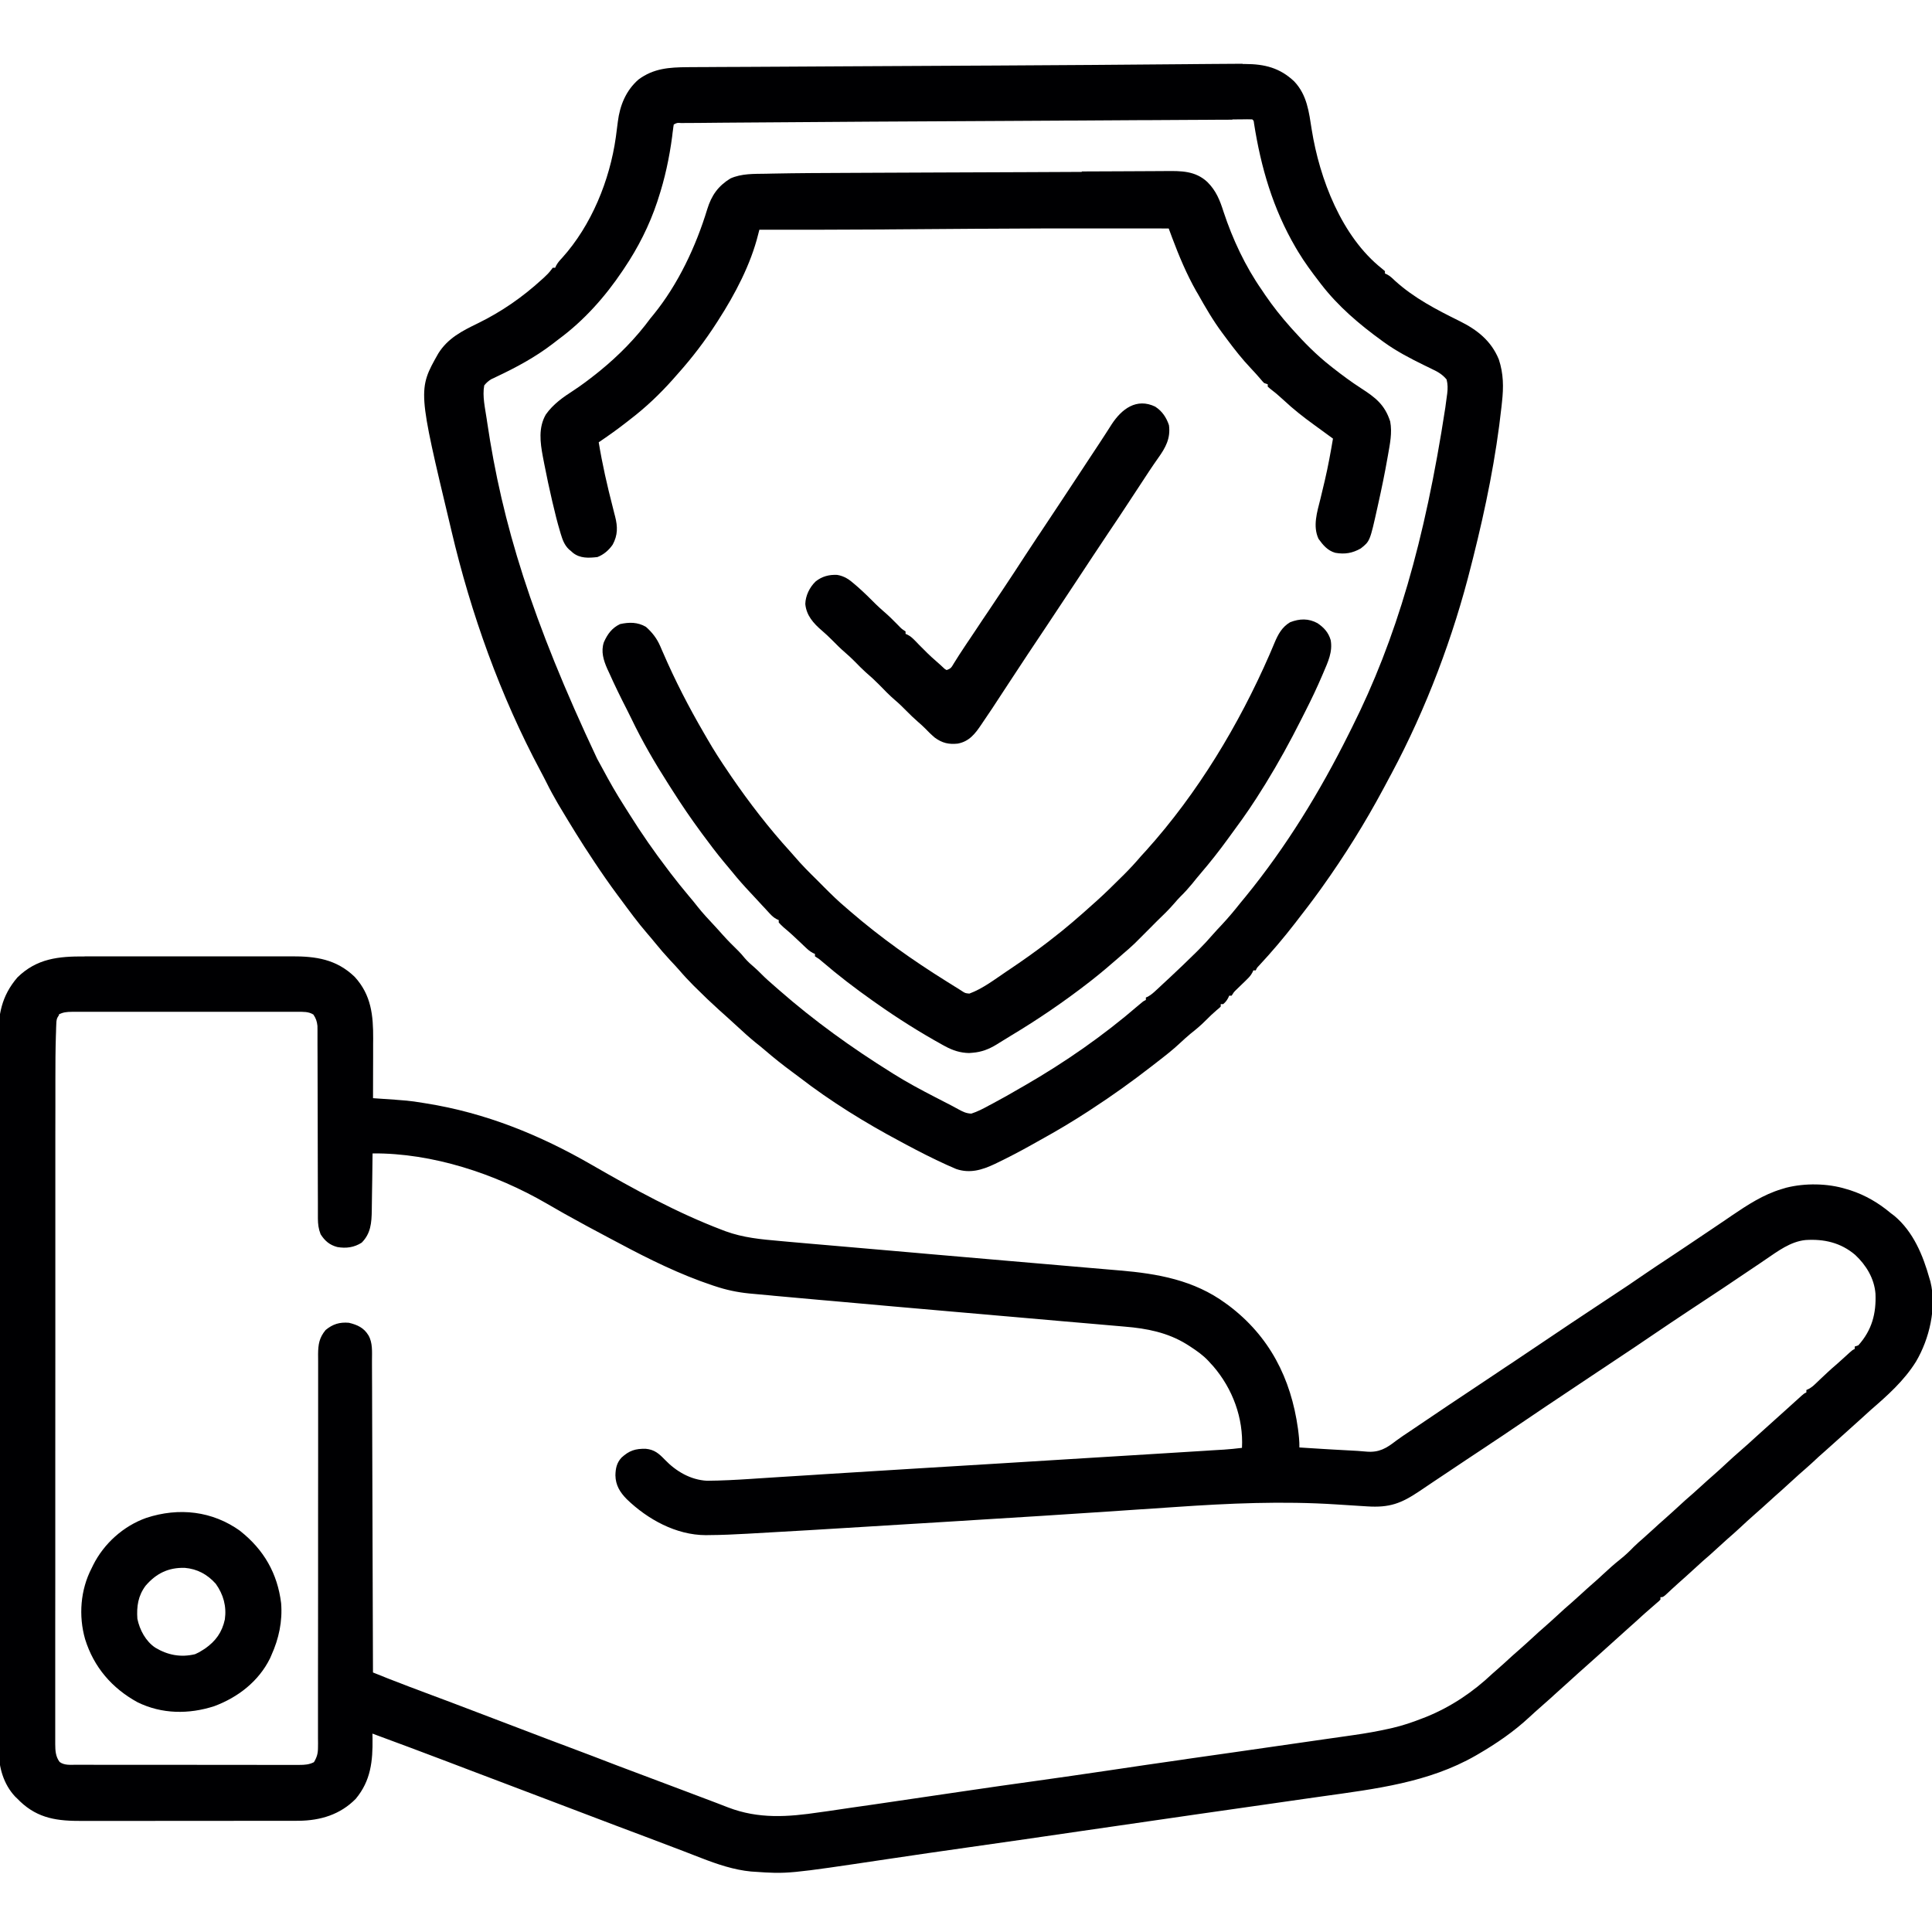 <svg width="39" height="39" viewBox="0 0 39 39" fill="none" xmlns="http://www.w3.org/2000/svg">
<g clip-path="url(#clip0_94_2)">
<path d="M1.721 19.305C1.771 19.305 1.82 19.305 1.87 19.305C2.004 19.304 2.138 19.305 2.272 19.305C2.413 19.305 2.555 19.305 2.694 19.305C2.93 19.304 3.167 19.305 3.403 19.305C3.676 19.305 3.949 19.305 4.22 19.305C4.455 19.305 4.69 19.305 4.924 19.305C5.064 19.305 5.205 19.305 5.343 19.305C5.475 19.304 5.607 19.305 5.738 19.305C5.786 19.305 5.834 19.305 5.882 19.305C6.375 19.303 6.789 19.362 7.16 19.719C7.496 20.087 7.535 20.497 7.533 20.972C7.533 21.007 7.533 21.041 7.532 21.076C7.532 21.166 7.532 21.256 7.532 21.346C7.532 21.439 7.532 21.532 7.531 21.624C7.531 21.805 7.531 21.985 7.53 22.168C7.558 22.17 7.558 22.17 7.585 22.172C8.256 22.218 8.256 22.218 8.524 22.261C8.551 22.265 8.578 22.269 8.605 22.274C9.802 22.465 10.899 22.91 11.945 23.514C12.791 24.002 13.666 24.482 14.577 24.828C14.6 24.837 14.622 24.845 14.645 24.854C15.004 24.985 15.362 25.018 15.742 25.051C15.8 25.056 15.859 25.061 15.917 25.067C16.072 25.081 16.227 25.094 16.383 25.108C16.476 25.116 16.569 25.124 16.663 25.132C17.016 25.163 17.37 25.194 17.723 25.224C17.972 25.246 18.223 25.268 18.471 25.289C18.546 25.296 18.621 25.302 18.695 25.309C18.714 25.31 18.733 25.312 18.752 25.314C19.293 25.361 19.831 25.407 20.372 25.454C20.699 25.482 21.023 25.51 21.35 25.538C21.549 25.555 21.75 25.573 21.95 25.59C22.086 25.601 22.223 25.613 22.359 25.625C22.437 25.632 22.516 25.639 22.594 25.645C23.369 25.71 24.103 25.84 24.744 26.311C24.763 26.325 24.782 26.339 24.802 26.353C25.626 26.974 26.06 27.823 26.201 28.839C26.218 28.967 26.232 29.09 26.23 29.219C26.399 29.23 26.568 29.24 26.739 29.251C26.797 29.254 26.854 29.258 26.912 29.261C27.075 29.271 27.238 29.28 27.402 29.288C27.464 29.292 27.525 29.297 27.587 29.303C27.838 29.324 27.987 29.235 28.177 29.087C28.272 29.016 28.371 28.951 28.469 28.886C28.512 28.856 28.556 28.827 28.599 28.798C29.021 28.513 29.44 28.23 29.864 27.95C29.981 27.872 30.097 27.794 30.213 27.717C30.251 27.691 30.29 27.666 30.328 27.64C30.348 27.627 30.366 27.615 30.386 27.601C30.427 27.574 30.468 27.547 30.509 27.52C30.659 27.42 30.808 27.319 30.959 27.218C31.469 26.874 31.978 26.533 32.49 26.196C32.736 26.036 32.978 25.872 33.219 25.706C33.361 25.609 33.504 25.514 33.648 25.419C33.709 25.379 33.769 25.338 33.83 25.298C33.912 25.243 33.993 25.189 34.074 25.135C34.248 25.018 34.422 24.902 34.596 24.784C34.675 24.73 34.756 24.676 34.836 24.622C34.876 24.594 34.916 24.567 34.957 24.539C35.274 24.324 35.596 24.113 35.966 24.003C35.997 23.994 36.028 23.985 36.059 23.975C36.437 23.88 36.895 23.886 37.268 24.002C37.296 24.01 37.324 24.018 37.352 24.027C37.657 24.127 37.923 24.283 38.169 24.49C38.193 24.508 38.217 24.526 38.242 24.545C38.623 24.866 38.818 25.339 38.949 25.807C38.955 25.828 38.961 25.849 38.968 25.87C39.098 26.394 38.947 27.028 38.678 27.484C38.437 27.872 38.1 28.171 37.759 28.466C37.692 28.525 37.626 28.586 37.561 28.646C37.465 28.734 37.368 28.821 37.271 28.907C37.208 28.962 37.148 29.017 37.086 29.073C37.01 29.142 36.934 29.211 36.856 29.279C36.76 29.362 36.666 29.448 36.574 29.535C36.491 29.61 36.407 29.685 36.322 29.758C36.256 29.817 36.19 29.878 36.124 29.938C36.029 30.026 35.932 30.113 35.834 30.199C35.749 30.274 35.665 30.351 35.581 30.428C35.529 30.476 35.475 30.523 35.422 30.569C35.32 30.658 35.22 30.75 35.122 30.842C35.037 30.921 34.95 30.998 34.861 31.075C34.795 31.134 34.73 31.194 34.664 31.254C34.569 31.342 34.473 31.428 34.374 31.512C34.307 31.571 34.242 31.632 34.176 31.692C34.081 31.78 33.984 31.867 33.886 31.953C33.845 31.989 33.805 32.026 33.766 32.062C33.753 32.074 33.741 32.085 33.729 32.096C33.694 32.129 33.659 32.161 33.624 32.194C33.567 32.241 33.567 32.241 33.518 32.241V32.29C33.484 32.325 33.484 32.325 33.436 32.365C33.358 32.431 33.281 32.499 33.204 32.567C33.184 32.586 33.163 32.604 33.142 32.623C33.121 32.642 33.101 32.661 33.08 32.68C33.039 32.717 32.998 32.753 32.958 32.79C32.938 32.808 32.917 32.826 32.897 32.844C32.47 33.23 32.47 33.23 32.409 33.283C32.368 33.32 32.327 33.358 32.285 33.395C32.194 33.477 32.103 33.559 32.01 33.641C31.915 33.724 31.821 33.81 31.727 33.895C31.61 34.002 31.491 34.109 31.371 34.216C31.351 34.235 31.33 34.254 31.309 34.273C31.201 34.37 31.093 34.466 30.985 34.56C30.948 34.593 30.912 34.626 30.876 34.66C30.559 34.955 30.21 35.194 29.837 35.411C29.82 35.42 29.804 35.43 29.787 35.44C28.838 35.984 27.766 36.111 26.691 36.262C26.562 36.28 26.433 36.298 26.303 36.317C26.113 36.344 25.923 36.371 25.733 36.399C25.214 36.473 24.695 36.547 24.175 36.622C24.068 36.638 23.96 36.654 23.851 36.669C23.169 36.767 22.486 36.867 21.801 36.966C21.058 37.076 20.312 37.182 19.569 37.288C19.013 37.367 18.457 37.447 17.904 37.53C15.898 37.83 15.898 37.83 15.222 37.783C15.202 37.782 15.181 37.781 15.16 37.779C14.814 37.746 14.475 37.631 14.154 37.506C14.098 37.485 14.043 37.463 13.988 37.442C13.925 37.418 13.863 37.394 13.8 37.369C13.539 37.269 13.278 37.171 13.017 37.072C12.841 37.006 12.666 36.939 12.488 36.873C12.472 36.867 12.456 36.861 12.44 36.855C11.932 36.663 11.425 36.47 10.918 36.277C10.675 36.184 10.429 36.091 10.185 35.999C9.939 35.906 9.692 35.813 9.446 35.719C9.323 35.672 9.2 35.625 9.076 35.578C9.061 35.572 9.045 35.566 9.029 35.56C8.527 35.37 8.023 35.18 7.518 34.995C7.519 35.026 7.519 35.058 7.52 35.09C7.526 35.551 7.486 35.946 7.181 36.312C6.867 36.631 6.469 36.75 6.031 36.755C5.942 36.756 5.854 36.756 5.765 36.756C5.716 36.756 5.667 36.756 5.618 36.756C5.486 36.756 5.353 36.756 5.221 36.756C5.11 36.756 5 36.756 4.889 36.756C4.629 36.757 4.368 36.757 4.105 36.757C3.836 36.756 3.566 36.757 3.298 36.757C3.066 36.758 2.835 36.758 2.603 36.758C2.465 36.758 2.328 36.758 2.189 36.758C2.059 36.758 1.928 36.758 1.799 36.758C1.751 36.758 1.704 36.758 1.657 36.758C1.169 36.76 0.774 36.715 0.404 36.363C0.377 36.337 0.377 36.337 0.35 36.309C0.336 36.296 0.322 36.282 0.307 36.268C0.071 36.017 -0.027 35.673 -0.024 35.337C-0.024 35.311 -0.025 35.285 -0.025 35.259C-0.025 35.172 -0.025 35.086 -0.025 35C-0.025 34.938 -0.025 34.875 -0.025 34.813C-0.026 34.677 -0.026 34.542 -0.026 34.406C-0.026 34.204 -0.026 34.001 -0.026 33.801C-0.027 33.419 -0.027 33.038 -0.027 32.656C-0.027 32.361 -0.027 32.066 -0.028 31.771C-0.028 31.686 -0.028 31.601 -0.028 31.517C-0.028 31.496 -0.028 31.475 -0.028 31.453C-0.028 30.861 -0.029 30.266 -0.029 29.674C-0.029 29.652 -0.029 29.629 -0.029 29.606C-0.029 29.493 -0.029 29.38 -0.029 29.265C-0.029 29.243 -0.029 29.22 -0.029 29.197C-0.029 29.151 -0.029 29.106 -0.028 29.06C-0.028 28.351 -0.029 27.644 -0.03 26.935C-0.031 26.138 -0.032 25.343 -0.032 24.546C-0.032 24.461 -0.032 24.376 -0.032 24.29C-0.032 24.269 -0.032 24.248 -0.032 24.227C-0.032 23.89 -0.032 23.554 -0.033 23.218C-0.033 22.879 -0.033 22.543 -0.033 22.204C-0.033 22.003 -0.033 21.802 -0.034 21.602C-0.034 21.451 -0.034 21.302 -0.033 21.151C-0.033 21.09 -0.033 21.029 -0.034 20.969C-0.037 20.486 0.028 20.109 0.351 19.731C0.744 19.346 1.183 19.304 1.707 19.307L1.721 19.305ZM1.194 20.485C1.142 20.562 1.139 20.587 1.136 20.677C1.135 20.701 1.134 20.725 1.133 20.75C1.132 20.776 1.131 20.802 1.131 20.829C1.13 20.856 1.129 20.883 1.128 20.911C1.119 21.201 1.118 21.489 1.118 21.779C1.118 21.838 1.118 21.897 1.118 21.956C1.118 22.083 1.118 22.21 1.118 22.337C1.118 22.526 1.118 22.714 1.117 22.904C1.117 23.263 1.117 23.619 1.117 23.977C1.117 24.252 1.117 24.528 1.117 24.803C1.117 24.883 1.117 24.962 1.117 25.042C1.117 25.062 1.117 25.081 1.117 25.102C1.117 25.658 1.117 26.213 1.117 26.769C1.117 26.79 1.117 26.811 1.117 26.832C1.117 26.938 1.117 27.044 1.117 27.149C1.117 27.17 1.117 27.192 1.117 27.213C1.117 27.255 1.117 27.298 1.117 27.34C1.117 28.003 1.117 28.666 1.116 29.329C1.116 30.075 1.116 30.821 1.116 31.567C1.116 31.647 1.116 31.726 1.116 31.805C1.116 31.825 1.116 31.845 1.116 31.865C1.116 32.179 1.116 32.494 1.115 32.808C1.115 33.125 1.115 33.439 1.115 33.756C1.115 33.944 1.115 34.132 1.115 34.319C1.115 34.459 1.115 34.6 1.115 34.739C1.115 34.795 1.115 34.852 1.115 34.909C1.115 34.986 1.115 35.063 1.115 35.139C1.115 35.162 1.115 35.184 1.115 35.207C1.116 35.338 1.121 35.458 1.204 35.568C1.301 35.639 1.42 35.624 1.535 35.624C1.555 35.624 1.575 35.624 1.595 35.624C1.661 35.624 1.728 35.624 1.794 35.624C1.842 35.624 1.889 35.624 1.937 35.625C2.066 35.625 2.195 35.625 2.324 35.625C2.432 35.625 2.54 35.625 2.648 35.625C2.902 35.625 3.158 35.625 3.411 35.625C3.675 35.625 3.935 35.626 4.199 35.626C4.424 35.626 4.65 35.626 4.874 35.626C5.008 35.626 5.142 35.627 5.279 35.627C5.405 35.627 5.532 35.627 5.659 35.627C5.705 35.627 5.752 35.627 5.798 35.627C5.862 35.627 5.925 35.627 5.989 35.627C6.016 35.627 6.016 35.627 6.044 35.627C6.151 35.627 6.241 35.621 6.337 35.572C6.398 35.471 6.419 35.395 6.419 35.277C6.419 35.248 6.419 35.219 6.42 35.189C6.419 35.157 6.419 35.125 6.419 35.092C6.419 35.058 6.419 35.023 6.419 34.989C6.42 34.895 6.419 34.8 6.419 34.706C6.419 34.605 6.419 34.503 6.419 34.402C6.419 34.225 6.419 34.048 6.419 33.873C6.419 33.617 6.419 33.363 6.42 33.107C6.42 32.693 6.42 32.279 6.421 31.864C6.421 31.839 6.421 31.815 6.421 31.789C6.421 31.514 6.421 31.236 6.421 30.96C6.421 30.86 6.421 30.76 6.421 30.661C6.421 30.624 6.421 30.624 6.421 30.585C6.421 30.174 6.421 29.759 6.422 29.347C6.422 29.094 6.422 28.838 6.422 28.584C6.421 28.41 6.422 28.236 6.422 28.06C6.422 27.96 6.422 27.859 6.422 27.758C6.421 27.666 6.422 27.574 6.422 27.483C6.422 27.434 6.422 27.385 6.421 27.335C6.423 27.138 6.444 27.004 6.573 26.848C6.717 26.729 6.855 26.686 7.043 26.702C7.214 26.743 7.345 26.802 7.438 26.956C7.525 27.107 7.509 27.29 7.509 27.458C7.509 27.485 7.509 27.512 7.509 27.54C7.51 27.63 7.51 27.721 7.51 27.81C7.51 27.875 7.51 27.94 7.511 28.005C7.511 28.144 7.512 28.285 7.512 28.424C7.513 28.626 7.513 28.829 7.514 29.031C7.515 29.358 7.516 29.687 7.517 30.013C7.518 30.332 7.519 30.649 7.52 30.969C7.52 30.988 7.52 31.008 7.52 31.028C7.521 31.127 7.521 31.225 7.521 31.323C7.524 32.14 7.527 32.956 7.529 33.761C7.608 33.792 7.686 33.823 7.764 33.855C7.786 33.864 7.808 33.872 7.831 33.882C7.98 33.941 8.131 33.999 8.279 34.055C8.325 34.072 8.371 34.089 8.417 34.106C8.44 34.115 8.463 34.124 8.487 34.133C8.906 34.288 9.323 34.447 9.74 34.606C10.184 34.776 10.627 34.944 11.071 35.113C11.087 35.119 11.103 35.125 11.119 35.131C11.151 35.143 11.183 35.155 11.214 35.167C11.293 35.197 11.373 35.226 11.452 35.256C11.467 35.262 11.483 35.268 11.499 35.274C11.816 35.393 12.133 35.513 12.447 35.635C12.898 35.806 13.349 35.976 13.8 36.144C14.009 36.222 14.219 36.301 14.427 36.381C14.451 36.39 14.451 36.39 14.477 36.4C14.55 36.428 14.624 36.456 14.697 36.485C15.314 36.722 15.904 36.679 16.547 36.583C16.605 36.575 16.663 36.567 16.721 36.559C16.872 36.537 17.023 36.515 17.174 36.492C17.323 36.471 17.474 36.449 17.622 36.428C18.237 36.339 18.851 36.248 19.465 36.157C19.95 36.085 20.435 36.016 20.921 35.949C21.393 35.883 21.864 35.815 22.337 35.745C22.863 35.666 23.392 35.589 23.919 35.514C23.937 35.511 23.956 35.508 23.975 35.505C24.285 35.461 24.592 35.417 24.902 35.373C25.372 35.305 25.843 35.238 26.313 35.17C26.473 35.147 26.632 35.124 26.793 35.101C26.926 35.082 27.059 35.063 27.193 35.044C27.239 35.037 27.285 35.03 27.331 35.024C27.572 34.99 27.809 34.948 28.046 34.895C28.067 34.89 28.089 34.885 28.112 34.88C28.317 34.832 28.514 34.766 28.711 34.688C28.74 34.677 28.769 34.666 28.799 34.654C29.294 34.452 29.737 34.154 30.125 33.786C30.157 33.757 30.19 33.729 30.222 33.701C30.324 33.612 30.424 33.521 30.522 33.43C30.575 33.382 30.629 33.335 30.683 33.288C30.779 33.204 30.873 33.118 30.966 33.032C31.033 32.97 31.1 32.909 31.169 32.85C31.257 32.774 31.342 32.695 31.428 32.617C31.528 32.524 31.629 32.432 31.733 32.344C31.794 32.289 31.855 32.234 31.916 32.179C31.991 32.11 32.067 32.041 32.144 31.974C32.217 31.912 32.288 31.847 32.358 31.781C32.471 31.676 32.584 31.574 32.704 31.479C32.803 31.4 32.892 31.317 32.98 31.225C33.039 31.166 33.102 31.112 33.165 31.057C33.233 30.997 33.3 30.936 33.367 30.875C33.447 30.801 33.527 30.728 33.609 30.657C33.696 30.581 33.781 30.502 33.867 30.424C33.967 30.331 34.068 30.239 34.172 30.151C34.234 30.096 34.294 30.041 34.355 29.986C34.431 29.917 34.506 29.848 34.584 29.781C34.672 29.705 34.757 29.626 34.842 29.547C34.943 29.453 35.044 29.361 35.149 29.271C35.248 29.186 35.344 29.098 35.439 29.011C35.48 28.974 35.521 28.938 35.561 28.901C35.592 28.874 35.592 28.874 35.622 28.846C36.049 28.463 36.049 28.463 36.11 28.407C36.153 28.368 36.196 28.329 36.239 28.29L36.306 28.23C36.325 28.212 36.345 28.194 36.366 28.175C36.415 28.132 36.415 28.132 36.464 28.108V28.059L36.508 28.039C36.562 28.01 36.599 27.98 36.644 27.937C36.659 27.923 36.675 27.908 36.69 27.893C36.714 27.871 36.714 27.871 36.738 27.847C36.771 27.816 36.804 27.785 36.837 27.754L36.885 27.709C36.946 27.651 37.01 27.596 37.074 27.541C37.162 27.464 37.248 27.384 37.335 27.305C37.391 27.255 37.391 27.255 37.44 27.23V27.182C37.464 27.174 37.488 27.166 37.513 27.157C37.788 26.85 37.876 26.514 37.859 26.114C37.834 25.805 37.671 25.539 37.45 25.332C37.157 25.083 36.818 25.007 36.443 25.032C36.138 25.065 35.887 25.258 35.641 25.424C35.6 25.452 35.558 25.48 35.517 25.509C35.495 25.523 35.474 25.538 35.451 25.553C35.005 25.855 34.557 26.155 34.106 26.45C33.86 26.612 33.616 26.777 33.372 26.942C33.243 27.031 33.111 27.118 32.982 27.206C32.914 27.251 32.845 27.297 32.776 27.343C32.738 27.368 32.699 27.394 32.661 27.42C32.642 27.433 32.622 27.446 32.602 27.459C32.435 27.57 32.435 27.57 32.379 27.608C32.338 27.635 32.298 27.662 32.258 27.688C32.129 27.774 32 27.86 31.87 27.947C31.427 28.242 30.983 28.539 30.542 28.839C30.397 28.938 30.252 29.035 30.106 29.131C30.073 29.153 30.04 29.175 30.008 29.197C29.869 29.289 29.732 29.381 29.593 29.472C29.571 29.487 29.549 29.502 29.526 29.517C29.473 29.553 29.419 29.588 29.366 29.624C29.224 29.719 29.081 29.814 28.939 29.909C28.877 29.951 28.814 29.993 28.752 30.035C28.721 30.056 28.689 30.077 28.657 30.099C28.284 30.35 28.05 30.438 27.595 30.408C27.541 30.405 27.488 30.401 27.434 30.398C27.283 30.389 27.13 30.379 26.979 30.369C25.884 30.298 24.812 30.346 23.712 30.422C23.489 30.437 23.266 30.452 23.042 30.467C23.021 30.469 23.001 30.47 22.98 30.471C22.896 30.477 22.812 30.483 22.729 30.488C22.601 30.497 22.473 30.506 22.346 30.514C21.461 30.574 20.574 30.629 19.689 30.683C19.595 30.689 19.5 30.695 19.406 30.701C19.119 30.718 18.829 30.736 18.541 30.754C18.524 30.755 18.507 30.756 18.49 30.757C18.473 30.758 18.456 30.759 18.439 30.76C18.098 30.781 17.754 30.802 17.413 30.823C16.696 30.867 15.98 30.911 15.263 30.95C15.205 30.953 15.147 30.957 15.088 30.96C14.828 30.974 14.567 30.987 14.306 30.988C14.277 30.989 14.277 30.989 14.248 30.989C13.648 30.988 13.073 30.67 12.652 30.263C12.514 30.122 12.427 29.982 12.423 29.782C12.426 29.642 12.449 29.529 12.546 29.424C12.702 29.281 12.826 29.241 13.038 29.246C13.212 29.263 13.302 29.343 13.421 29.466C13.647 29.701 13.94 29.874 14.272 29.891C14.567 29.889 14.859 29.873 15.152 29.854C15.207 29.85 15.261 29.847 15.316 29.843C15.461 29.834 15.606 29.825 15.752 29.815C15.976 29.801 16.198 29.787 16.423 29.773C16.483 29.769 16.543 29.765 16.602 29.761C17.221 29.722 17.84 29.684 18.46 29.646C19.617 29.576 20.773 29.506 21.921 29.434C22.238 29.415 22.552 29.395 22.869 29.376C23.097 29.362 23.325 29.348 23.552 29.334C23.686 29.325 23.82 29.317 23.954 29.309C24.078 29.301 24.202 29.293 24.327 29.286C24.372 29.283 24.417 29.28 24.462 29.277C24.524 29.274 24.586 29.27 24.647 29.266C24.665 29.265 24.683 29.264 24.701 29.263C24.825 29.255 24.947 29.242 25.071 29.227C25.102 28.625 24.882 28.033 24.489 27.577C24.472 27.559 24.455 27.54 24.437 27.521C24.423 27.505 24.409 27.489 24.394 27.473C24.284 27.355 24.157 27.267 24.024 27.18C23.99 27.158 23.99 27.158 23.955 27.136C23.572 26.899 23.151 26.816 22.707 26.78C22.673 26.777 22.64 26.774 22.606 26.771C22.533 26.764 22.459 26.758 22.386 26.752C22.264 26.741 22.142 26.731 22.02 26.72C21.834 26.704 21.647 26.688 21.462 26.672C21.116 26.642 20.77 26.611 20.423 26.581C20.311 26.571 20.199 26.562 20.087 26.552C20.055 26.549 20.022 26.546 19.99 26.543C19.759 26.523 19.529 26.503 19.297 26.483C18.456 26.41 17.615 26.336 16.787 26.261C16.71 26.254 16.632 26.247 16.555 26.241C16.246 26.213 15.934 26.185 15.624 26.157C15.605 26.155 15.586 26.153 15.567 26.151C15.447 26.14 15.326 26.129 15.206 26.118C15.178 26.115 15.149 26.112 15.119 26.11C14.881 26.086 14.656 26.038 14.43 25.962C14.412 25.956 14.394 25.95 14.375 25.944C13.727 25.727 13.103 25.42 12.501 25.098C12.435 25.063 12.37 25.029 12.304 24.994C12.002 24.834 11.699 24.672 11.4 24.504C11.365 24.484 11.365 24.484 11.33 24.464C11.23 24.407 11.13 24.35 11.03 24.292C9.999 23.695 8.73 23.273 7.521 23.283C7.52 23.308 7.52 23.308 7.52 23.334C7.518 23.494 7.516 23.656 7.514 23.814C7.512 23.896 7.511 23.979 7.51 24.06C7.509 24.155 7.508 24.25 7.506 24.346C7.506 24.375 7.506 24.404 7.505 24.434C7.501 24.685 7.485 24.9 7.301 25.085C7.148 25.182 6.987 25.204 6.809 25.173C6.654 25.132 6.558 25.05 6.472 24.915C6.429 24.805 6.418 24.713 6.417 24.595C6.417 24.578 6.417 24.561 6.417 24.544C6.417 24.487 6.417 24.431 6.417 24.375C6.417 24.334 6.417 24.293 6.417 24.253C6.416 24.165 6.416 24.078 6.416 23.992C6.416 23.854 6.416 23.716 6.415 23.577C6.414 23.234 6.413 22.892 6.413 22.549C6.412 22.283 6.412 22.015 6.411 21.749C6.41 21.612 6.41 21.474 6.41 21.337C6.41 21.252 6.41 21.166 6.409 21.081C6.409 21.042 6.409 21.002 6.409 20.963C6.409 20.909 6.409 20.855 6.409 20.801C6.409 20.77 6.409 20.74 6.408 20.709C6.398 20.616 6.378 20.558 6.326 20.48C6.227 20.418 6.118 20.425 6.004 20.425C5.984 20.425 5.964 20.425 5.944 20.425C5.877 20.425 5.81 20.425 5.743 20.425C5.695 20.425 5.646 20.425 5.598 20.425C5.468 20.425 5.337 20.425 5.206 20.425C5.069 20.425 4.933 20.425 4.796 20.425C4.567 20.425 4.338 20.425 4.109 20.425C3.843 20.426 3.578 20.425 3.312 20.425C3.084 20.425 2.856 20.425 2.629 20.425C2.493 20.425 2.356 20.425 2.222 20.425C2.094 20.425 1.966 20.425 1.84 20.425C1.793 20.425 1.746 20.425 1.699 20.425C1.635 20.425 1.571 20.425 1.507 20.425C1.479 20.425 1.479 20.425 1.45 20.425C1.351 20.426 1.272 20.432 1.184 20.48L1.194 20.485Z" fill="#000002"/>
<path d="M25.082 1.292C25.1 1.292 25.117 1.292 25.136 1.292C25.526 1.292 25.838 1.37 26.125 1.643C26.386 1.918 26.423 2.262 26.479 2.618C26.638 3.612 27.083 4.777 27.895 5.421C27.916 5.438 27.936 5.455 27.957 5.473V5.521C27.971 5.527 27.985 5.534 28 5.54C28.063 5.574 28.105 5.615 28.157 5.665C28.542 6.016 29 6.252 29.463 6.481C29.817 6.656 30.102 6.879 30.256 7.256C30.351 7.544 30.353 7.815 30.32 8.112C30.317 8.143 30.314 8.175 30.31 8.207C30.198 9.235 29.991 10.247 29.738 11.254C29.725 11.303 29.713 11.353 29.7 11.403C29.34 12.849 28.791 14.304 28.087 15.62C28.077 15.639 28.067 15.658 28.056 15.677C28.024 15.738 27.991 15.799 27.959 15.859C27.947 15.881 27.936 15.902 27.924 15.924C27.556 16.611 27.144 17.272 26.691 17.906C26.673 17.931 26.655 17.956 26.637 17.981C26.489 18.187 26.335 18.388 26.179 18.588C26.167 18.603 26.155 18.619 26.143 18.635C25.915 18.93 25.673 19.215 25.419 19.488C25.373 19.536 25.373 19.536 25.349 19.588H25.301C25.291 19.61 25.291 19.61 25.281 19.631C25.251 19.687 25.22 19.723 25.174 19.767C25.159 19.782 25.144 19.797 25.129 19.812C25.113 19.827 25.097 19.842 25.081 19.858C25.05 19.888 25.019 19.918 24.988 19.948C24.974 19.961 24.961 19.975 24.947 19.988C24.905 20.03 24.905 20.03 24.862 20.099H24.813C24.806 20.114 24.8 20.129 24.793 20.144C24.764 20.197 24.738 20.231 24.691 20.27H24.642V20.319C24.607 20.353 24.607 20.353 24.558 20.393C24.482 20.458 24.412 20.525 24.342 20.596C24.244 20.696 24.139 20.783 24.03 20.869C23.957 20.93 23.887 20.993 23.818 21.058C23.675 21.192 23.523 21.311 23.367 21.431C23.328 21.461 23.289 21.492 23.25 21.522C22.855 21.829 22.453 22.117 22.033 22.39C22.012 22.404 21.99 22.418 21.968 22.433C21.653 22.638 21.331 22.83 21.002 23.011C20.939 23.046 20.875 23.082 20.811 23.118C20.594 23.24 20.373 23.355 20.148 23.464C20.125 23.475 20.102 23.486 20.078 23.498C19.824 23.618 19.578 23.692 19.302 23.598C19.254 23.578 19.206 23.557 19.158 23.535C19.141 23.528 19.125 23.521 19.108 23.513C18.83 23.387 18.557 23.247 18.289 23.104C18.251 23.083 18.213 23.062 18.174 23.042C17.463 22.664 16.77 22.235 16.132 21.743C16.084 21.706 16.035 21.67 15.986 21.634C15.803 21.499 15.626 21.359 15.453 21.21C15.384 21.151 15.314 21.094 15.243 21.038C15.121 20.938 15.005 20.833 14.89 20.726C14.826 20.667 14.762 20.608 14.697 20.55C14.678 20.532 14.658 20.515 14.637 20.496C14.595 20.459 14.553 20.421 14.511 20.383C14.355 20.242 14.204 20.098 14.055 19.949C14.037 19.931 14.018 19.913 13.999 19.894C13.9 19.794 13.804 19.692 13.712 19.584C13.653 19.516 13.591 19.451 13.529 19.385C13.42 19.267 13.316 19.147 13.215 19.022C13.167 18.962 13.118 18.905 13.068 18.847C12.875 18.624 12.702 18.386 12.527 18.15C12.506 18.122 12.485 18.094 12.465 18.067C12.303 17.849 12.15 17.628 11.999 17.401C11.988 17.384 11.976 17.367 11.965 17.349C11.735 17.006 11.519 16.652 11.306 16.296C11.291 16.27 11.275 16.244 11.259 16.217C11.178 16.078 11.102 15.939 11.031 15.795C10.992 15.716 10.95 15.638 10.909 15.56C10.099 14.044 9.507 12.391 9.112 10.71C9.105 10.68 9.098 10.651 9.091 10.621C8.433 7.867 8.433 7.867 8.847 7.136C9.04 6.826 9.33 6.68 9.647 6.526C10.125 6.292 10.546 6 10.939 5.641C10.959 5.623 10.959 5.623 10.98 5.604C11.034 5.554 11.084 5.505 11.128 5.445C11.138 5.432 11.148 5.419 11.158 5.405H11.207C11.213 5.391 11.219 5.377 11.226 5.363C11.259 5.301 11.298 5.258 11.346 5.207C11.938 4.551 12.309 3.64 12.431 2.772C12.433 2.754 12.435 2.737 12.438 2.719C12.45 2.631 12.462 2.544 12.472 2.455C12.513 2.129 12.635 1.827 12.889 1.605C13.193 1.38 13.505 1.359 13.873 1.356C13.907 1.356 13.94 1.356 13.973 1.355C14.063 1.355 14.154 1.354 14.243 1.354C14.341 1.354 14.439 1.353 14.538 1.352C14.708 1.352 14.879 1.351 15.048 1.35C15.296 1.349 15.545 1.347 15.796 1.346C16.205 1.344 16.612 1.341 17.022 1.339C17.907 1.335 18.792 1.33 19.679 1.325C19.819 1.324 19.959 1.324 20.098 1.323C21.405 1.316 22.706 1.307 24.022 1.295C24.063 1.295 24.063 1.295 24.104 1.294C24.228 1.293 24.351 1.292 24.475 1.291C24.678 1.289 24.882 1.287 25.087 1.287L25.082 1.292ZM24.878 2.416C24.817 2.416 24.757 2.416 24.697 2.417C24.663 2.417 24.629 2.417 24.595 2.417C24.503 2.418 24.41 2.418 24.317 2.419C24.238 2.419 24.158 2.42 24.079 2.42C23.794 2.422 23.506 2.423 23.221 2.425C23.175 2.425 23.129 2.425 23.083 2.425C22.649 2.428 22.217 2.43 21.784 2.433C21.683 2.433 21.583 2.434 21.481 2.434C21.444 2.435 21.444 2.435 21.406 2.435C21.057 2.437 20.709 2.439 20.36 2.441C17.581 2.455 17.581 2.455 14.827 2.475C14.737 2.476 14.648 2.477 14.559 2.477C14.423 2.478 14.288 2.479 14.152 2.481C14.103 2.481 14.055 2.481 14.006 2.482C13.941 2.482 13.877 2.483 13.812 2.483C13.784 2.484 13.784 2.484 13.755 2.484C13.671 2.477 13.671 2.477 13.601 2.512C13.594 2.546 13.59 2.581 13.586 2.615C13.583 2.637 13.58 2.658 13.577 2.681C13.573 2.716 13.573 2.716 13.569 2.752C13.511 3.188 13.422 3.605 13.283 4.024C13.278 4.041 13.273 4.057 13.267 4.074C13.11 4.547 12.88 5.002 12.602 5.414C12.591 5.431 12.579 5.448 12.568 5.465C12.217 5.989 11.788 6.471 11.278 6.847C11.236 6.879 11.194 6.911 11.152 6.944C10.806 7.209 10.421 7.417 10.028 7.602C10.009 7.611 9.99 7.62 9.971 7.63C9.946 7.641 9.946 7.641 9.92 7.653C9.86 7.689 9.819 7.725 9.775 7.78C9.734 7.997 9.793 8.24 9.825 8.46C9.829 8.487 9.829 8.487 9.833 8.515C10.136 10.568 10.733 12.513 12.054 15.316C12.092 15.385 12.129 15.454 12.167 15.523C12.301 15.774 12.44 16.018 12.593 16.257C12.632 16.317 12.67 16.378 12.708 16.439C12.949 16.824 13.205 17.192 13.481 17.553C13.509 17.591 13.509 17.591 13.539 17.63C13.654 17.781 13.772 17.927 13.895 18.074C13.961 18.151 14.025 18.229 14.087 18.309C14.188 18.436 14.297 18.553 14.407 18.67C14.469 18.736 14.529 18.804 14.59 18.872C14.691 18.985 14.798 19.092 14.907 19.198C14.951 19.244 14.992 19.288 15.031 19.338C15.093 19.411 15.16 19.47 15.233 19.532C15.28 19.573 15.324 19.616 15.368 19.661C15.457 19.751 15.552 19.834 15.648 19.917C15.675 19.94 15.702 19.964 15.728 19.987C16.435 20.606 17.191 21.15 17.988 21.647C18.003 21.657 18.019 21.666 18.035 21.677C18.31 21.849 18.593 22.001 18.881 22.149C18.942 22.181 19.003 22.213 19.065 22.244C19.109 22.267 19.153 22.29 19.197 22.312C19.248 22.338 19.299 22.366 19.349 22.394C19.439 22.443 19.503 22.475 19.607 22.48C19.734 22.439 19.847 22.38 19.963 22.316C20.001 22.296 20.001 22.296 20.039 22.276C20.227 22.176 20.412 22.072 20.595 21.964C20.625 21.947 20.656 21.929 20.686 21.912C21.498 21.444 22.273 20.905 22.982 20.293C23.077 20.212 23.077 20.212 23.131 20.185V20.136C23.144 20.131 23.157 20.125 23.171 20.119C23.243 20.079 23.296 20.029 23.356 19.973C23.369 19.962 23.381 19.95 23.394 19.938C23.422 19.912 23.45 19.886 23.477 19.86C23.522 19.819 23.566 19.777 23.611 19.736C23.792 19.568 23.969 19.397 24.145 19.224C24.163 19.206 24.181 19.188 24.199 19.17C24.297 19.072 24.391 18.971 24.482 18.865C24.541 18.797 24.603 18.732 24.665 18.666C24.794 18.527 24.916 18.383 25.033 18.234C25.069 18.19 25.105 18.147 25.141 18.103C25.965 17.094 26.645 15.982 27.228 14.812C27.249 14.77 27.27 14.728 27.291 14.686C28.184 12.906 28.761 10.932 29.176 8.226C29.178 8.206 29.181 8.186 29.184 8.165C29.192 8.109 29.199 8.052 29.207 7.995C29.209 7.978 29.212 7.961 29.214 7.944C29.226 7.845 29.226 7.76 29.202 7.661C29.119 7.559 29.023 7.504 28.907 7.45C28.872 7.433 28.837 7.416 28.803 7.399C28.784 7.39 28.766 7.382 28.747 7.372C28.465 7.234 28.189 7.09 27.936 6.907C27.921 6.896 27.907 6.886 27.892 6.875C27.438 6.546 27.012 6.183 26.668 5.737C26.657 5.722 26.645 5.707 26.633 5.691C26.48 5.493 26.333 5.294 26.204 5.08C26.181 5.041 26.181 5.041 26.157 5.001C25.696 4.214 25.453 3.378 25.314 2.49C25.308 2.435 25.308 2.435 25.278 2.41C25.244 2.408 25.21 2.408 25.176 2.408C25.154 2.409 25.131 2.409 25.108 2.409C25.032 2.41 24.954 2.41 24.877 2.411L24.878 2.416Z" fill="#000002"/>
<path d="M21.84 3.461C22.082 3.46 22.325 3.459 22.566 3.458C22.709 3.458 22.852 3.457 22.995 3.456C23.128 3.455 23.261 3.454 23.393 3.454C23.441 3.454 23.489 3.454 23.538 3.453C23.847 3.45 24.128 3.449 24.369 3.671C24.549 3.848 24.625 4.042 24.7 4.278C24.882 4.829 25.139 5.377 25.471 5.853C25.494 5.887 25.517 5.921 25.54 5.956C25.698 6.187 25.869 6.402 26.054 6.609C26.066 6.622 26.077 6.635 26.089 6.648C26.328 6.916 26.576 7.167 26.859 7.389C26.874 7.4 26.888 7.412 26.903 7.424C27.089 7.57 27.276 7.709 27.476 7.838C27.764 8.024 27.954 8.169 28.063 8.508C28.106 8.736 28.058 8.959 28.019 9.183C28.015 9.202 28.012 9.22 28.009 9.239C27.954 9.555 27.889 9.867 27.819 10.182C27.814 10.203 27.81 10.223 27.805 10.245C27.654 10.925 27.654 10.925 27.469 11.071C27.301 11.167 27.145 11.193 26.954 11.159C26.801 11.116 26.706 11.003 26.616 10.877C26.496 10.618 26.589 10.333 26.654 10.072C26.679 9.967 26.704 9.863 26.729 9.758C26.734 9.737 26.739 9.716 26.744 9.695C26.809 9.417 26.86 9.136 26.908 8.854C26.779 8.76 26.65 8.666 26.523 8.573C26.307 8.417 26.104 8.257 25.909 8.074C25.873 8.042 25.838 8.011 25.802 7.979C25.787 7.966 25.771 7.952 25.756 7.939C25.718 7.907 25.679 7.877 25.64 7.847C25.624 7.833 25.608 7.819 25.591 7.805V7.757C25.567 7.749 25.543 7.74 25.518 7.732C25.484 7.698 25.484 7.698 25.447 7.653C25.382 7.577 25.316 7.504 25.247 7.431C25.075 7.25 24.923 7.056 24.774 6.856C24.741 6.812 24.708 6.767 24.675 6.723C24.488 6.472 24.331 6.201 24.178 5.928C24.168 5.912 24.159 5.895 24.148 5.878C23.953 5.534 23.8 5.168 23.661 4.798C23.654 4.78 23.648 4.762 23.641 4.744C23.624 4.7 23.608 4.656 23.592 4.612C23.189 4.611 22.787 4.611 22.383 4.611C22.352 4.611 22.32 4.611 22.288 4.611C21.447 4.61 20.606 4.612 19.753 4.618C19.733 4.618 19.713 4.618 19.692 4.618C19.278 4.621 18.863 4.624 18.447 4.627C18.262 4.628 18.076 4.63 17.893 4.631C17.875 4.631 17.857 4.632 17.839 4.632C16.998 4.638 16.157 4.638 15.329 4.637C15.321 4.667 15.313 4.698 15.305 4.73C15.155 5.337 14.837 5.941 14.499 6.465C14.489 6.48 14.48 6.494 14.471 6.509C14.235 6.877 13.973 7.221 13.683 7.545C13.649 7.584 13.615 7.623 13.581 7.661C13.32 7.954 13.033 8.227 12.72 8.466C12.696 8.485 12.672 8.504 12.646 8.524C12.464 8.666 12.278 8.799 12.086 8.928C12.159 9.374 12.258 9.808 12.371 10.245C12.381 10.286 12.392 10.327 12.402 10.369C12.41 10.397 12.41 10.397 12.417 10.426C12.47 10.634 12.472 10.801 12.368 10.994C12.291 11.106 12.188 11.195 12.06 11.245C11.882 11.265 11.712 11.274 11.566 11.16L11.525 11.123L11.485 11.09C11.392 11.001 11.356 10.896 11.319 10.776C11.314 10.759 11.309 10.742 11.304 10.724C11.249 10.542 11.204 10.358 11.161 10.173C11.157 10.156 11.153 10.138 11.148 10.12C11.09 9.869 11.035 9.616 10.986 9.362C10.977 9.314 10.967 9.265 10.958 9.217C10.904 8.929 10.866 8.632 11.018 8.368C11.165 8.159 11.367 8.017 11.579 7.881C11.738 7.777 11.889 7.662 12.037 7.545C12.061 7.526 12.085 7.507 12.109 7.487C12.492 7.175 12.841 6.82 13.133 6.422C13.152 6.399 13.171 6.376 13.19 6.353C13.688 5.741 14.048 4.975 14.277 4.222C14.363 3.944 14.495 3.757 14.743 3.603C14.971 3.501 15.218 3.511 15.462 3.507C15.505 3.506 15.549 3.505 15.592 3.504C16.096 3.494 16.601 3.492 17.105 3.49C17.245 3.489 17.386 3.489 17.525 3.488C17.76 3.487 17.995 3.486 18.232 3.485C18.467 3.484 18.702 3.483 18.938 3.482C19.545 3.479 20.152 3.477 20.759 3.475C21.118 3.474 21.476 3.472 21.834 3.47L21.84 3.461Z" fill="#000002"/>
<path d="M26.593 12.578C26.724 12.666 26.816 12.766 26.861 12.919C26.906 13.155 26.806 13.365 26.715 13.577C26.707 13.595 26.7 13.613 26.692 13.631C26.589 13.872 26.477 14.109 26.358 14.343C26.326 14.405 26.294 14.468 26.263 14.531C26.041 14.972 25.805 15.401 25.547 15.82C25.532 15.844 25.517 15.869 25.501 15.893C25.32 16.188 25.128 16.471 24.921 16.749C24.875 16.811 24.831 16.874 24.785 16.936C24.614 17.172 24.434 17.4 24.247 17.619C24.185 17.691 24.125 17.765 24.066 17.839C23.992 17.929 23.916 18.013 23.832 18.095C23.79 18.137 23.751 18.181 23.712 18.227C23.6 18.358 23.476 18.478 23.352 18.597C23.282 18.666 23.213 18.735 23.145 18.805C23.081 18.869 23.017 18.933 22.953 18.997C22.938 19.012 22.924 19.027 22.908 19.042C22.831 19.116 22.751 19.186 22.669 19.255C22.641 19.28 22.613 19.304 22.585 19.329C22.413 19.479 22.241 19.626 22.061 19.768C22.038 19.786 22.015 19.804 21.991 19.823C21.484 20.217 20.955 20.578 20.406 20.907C20.355 20.938 20.304 20.969 20.253 21.001C20.221 21.02 20.189 21.04 20.157 21.06C20.136 21.073 20.136 21.073 20.114 21.087C19.962 21.179 19.814 21.237 19.636 21.251C19.611 21.253 19.586 21.255 19.56 21.257C19.384 21.253 19.234 21.205 19.078 21.12C19.061 21.11 19.044 21.101 19.026 21.092C18.568 20.838 18.122 20.558 17.695 20.256C17.664 20.234 17.632 20.212 17.601 20.19C17.258 19.947 16.924 19.692 16.604 19.417C16.532 19.355 16.532 19.355 16.451 19.305V19.256C16.437 19.25 16.422 19.244 16.408 19.237C16.351 19.206 16.311 19.172 16.264 19.127C16.247 19.111 16.231 19.095 16.213 19.079C16.196 19.063 16.179 19.046 16.161 19.029C16.049 18.922 15.937 18.818 15.818 18.72C15.76 18.666 15.76 18.666 15.72 18.622V18.573C15.706 18.567 15.691 18.561 15.677 18.554C15.618 18.522 15.583 18.489 15.538 18.441C15.522 18.424 15.506 18.407 15.49 18.389C15.466 18.362 15.466 18.362 15.44 18.334C15.423 18.316 15.405 18.297 15.387 18.278C15.352 18.24 15.317 18.202 15.282 18.164C15.238 18.117 15.194 18.069 15.15 18.022C15.019 17.883 14.894 17.742 14.774 17.593C14.718 17.524 14.661 17.456 14.603 17.388C14.457 17.212 14.321 17.03 14.184 16.845C14.171 16.827 14.159 16.81 14.145 16.792C13.949 16.526 13.763 16.253 13.587 15.976C13.555 15.926 13.523 15.876 13.491 15.826C13.22 15.402 12.964 14.963 12.747 14.51C12.717 14.447 12.685 14.385 12.654 14.323C12.527 14.075 12.405 13.826 12.291 13.57C12.28 13.548 12.27 13.525 12.259 13.502C12.183 13.329 12.127 13.151 12.19 12.964C12.263 12.8 12.353 12.676 12.517 12.598C12.701 12.557 12.872 12.557 13.038 12.653C13.165 12.765 13.258 12.885 13.326 13.04C13.338 13.069 13.35 13.097 13.363 13.126C13.373 13.148 13.373 13.148 13.383 13.171C13.625 13.732 13.902 14.27 14.209 14.797C14.231 14.835 14.253 14.873 14.275 14.911C14.406 15.139 14.548 15.36 14.696 15.576C14.719 15.61 14.742 15.643 14.764 15.677C15.13 16.21 15.523 16.72 15.959 17.198C15.988 17.23 16.017 17.262 16.045 17.296C16.184 17.459 16.335 17.61 16.489 17.761C16.536 17.809 16.584 17.856 16.631 17.904C16.779 18.052 16.926 18.197 17.087 18.331C17.114 18.354 17.141 18.378 17.168 18.401C17.775 18.925 18.423 19.384 19.103 19.808C19.158 19.841 19.212 19.876 19.266 19.91C19.299 19.931 19.332 19.951 19.364 19.971C19.379 19.981 19.394 19.991 19.409 20C19.483 20.049 19.483 20.049 19.568 20.057C19.836 19.959 20.085 19.767 20.321 19.608C20.337 19.598 20.353 19.587 20.369 19.576C20.637 19.396 20.901 19.21 21.157 19.013C21.172 19.001 21.187 18.989 21.203 18.977C21.508 18.744 21.798 18.492 22.083 18.234C22.114 18.206 22.114 18.206 22.146 18.178C22.311 18.029 22.47 17.873 22.626 17.717C22.647 17.697 22.668 17.676 22.689 17.655C22.809 17.535 22.923 17.412 23.033 17.282C23.068 17.243 23.104 17.204 23.14 17.165C24.175 16.014 25.009 14.63 25.626 13.216C25.638 13.188 25.649 13.161 25.662 13.132C25.684 13.08 25.706 13.028 25.728 12.976C25.801 12.803 25.878 12.659 26.042 12.561C26.235 12.486 26.415 12.48 26.6 12.582L26.593 12.578Z" fill="#000002"/>
<path d="M23.327 8.214C23.461 8.301 23.547 8.432 23.597 8.583C23.633 8.848 23.529 9.036 23.379 9.246C23.257 9.418 23.142 9.594 23.026 9.772C22.958 9.876 22.89 9.979 22.821 10.084C22.808 10.104 22.795 10.124 22.781 10.145C22.645 10.352 22.508 10.56 22.369 10.764C22.155 11.084 21.943 11.405 21.731 11.727C21.532 12.029 21.333 12.329 21.133 12.629C20.87 13.021 20.609 13.414 20.351 13.809C20.002 14.343 20.002 14.343 19.841 14.579C19.832 14.593 19.823 14.607 19.813 14.621C19.686 14.81 19.567 14.967 19.333 15.011C19.15 15.03 19.019 14.999 18.87 14.89C18.799 14.83 18.734 14.766 18.67 14.699C18.625 14.654 18.578 14.612 18.529 14.57C18.447 14.499 18.37 14.424 18.293 14.346C18.22 14.272 18.146 14.199 18.066 14.132C17.954 14.036 17.852 13.93 17.749 13.824C17.662 13.736 17.572 13.652 17.476 13.571C17.401 13.503 17.33 13.431 17.259 13.358C17.195 13.294 17.131 13.233 17.062 13.174C16.968 13.094 16.882 13.007 16.797 12.921C16.731 12.854 16.663 12.791 16.592 12.73C16.422 12.584 16.278 12.426 16.256 12.192C16.261 12.023 16.343 11.855 16.464 11.738C16.592 11.635 16.737 11.597 16.9 11.605C17.048 11.63 17.146 11.7 17.256 11.797C17.275 11.813 17.294 11.83 17.314 11.847C17.443 11.961 17.565 12.081 17.686 12.203C17.736 12.251 17.786 12.297 17.838 12.342C17.942 12.43 18.038 12.527 18.133 12.624C18.2 12.694 18.2 12.694 18.28 12.746V12.795C18.295 12.801 18.309 12.808 18.324 12.815C18.381 12.845 18.416 12.877 18.461 12.922C18.476 12.938 18.491 12.953 18.507 12.969C18.523 12.986 18.538 13.002 18.555 13.019C18.666 13.131 18.776 13.243 18.896 13.345C18.926 13.371 18.956 13.397 18.985 13.424C19 13.437 19.015 13.451 19.03 13.466C19.05 13.484 19.05 13.484 19.07 13.503C19.083 13.511 19.095 13.518 19.108 13.526C19.199 13.496 19.207 13.47 19.256 13.389C19.325 13.277 19.396 13.167 19.469 13.058C19.488 13.03 19.506 13.003 19.524 12.975C19.54 12.951 19.54 12.951 19.557 12.927C19.606 12.854 19.655 12.78 19.704 12.707C19.79 12.578 19.875 12.448 19.962 12.322C20.021 12.234 20.079 12.146 20.138 12.058C20.168 12.014 20.198 11.969 20.228 11.924C20.385 11.688 20.542 11.451 20.696 11.212C20.767 11.102 20.84 10.992 20.913 10.883C20.924 10.866 20.936 10.849 20.947 10.831C20.96 10.812 20.973 10.793 20.986 10.774C21.266 10.354 21.544 9.933 21.822 9.511C21.847 9.473 21.872 9.435 21.897 9.397C21.909 9.379 21.921 9.361 21.933 9.342C22.016 9.215 22.1 9.088 22.184 8.962C22.228 8.895 22.271 8.828 22.315 8.761C22.328 8.74 22.342 8.718 22.357 8.696C22.385 8.653 22.413 8.61 22.44 8.566C22.642 8.257 22.942 8.025 23.323 8.21L23.327 8.214Z" fill="#000002"/>
<path d="M4.851 30.907C5.326 31.283 5.601 31.761 5.675 32.363C5.704 32.728 5.63 33.077 5.479 33.411C5.47 33.433 5.46 33.455 5.45 33.478C5.22 33.941 4.804 34.263 4.326 34.441C3.812 34.608 3.266 34.603 2.776 34.362C2.259 34.079 1.893 33.652 1.718 33.089C1.583 32.619 1.623 32.092 1.85 31.656C1.86 31.636 1.87 31.615 1.88 31.594C2.098 31.158 2.491 30.805 2.952 30.641C3.61 30.425 4.288 30.499 4.853 30.907L4.851 30.907ZM2.94 32.009C2.787 32.213 2.756 32.428 2.773 32.677C2.82 32.903 2.941 33.13 3.134 33.26C3.385 33.41 3.646 33.462 3.938 33.392C3.992 33.369 4.039 33.343 4.088 33.311C4.105 33.3 4.122 33.289 4.14 33.278C4.355 33.127 4.483 32.949 4.539 32.69C4.576 32.425 4.51 32.188 4.356 31.971C4.185 31.78 3.983 31.671 3.729 31.649C3.398 31.641 3.154 31.761 2.939 32.01L2.94 32.009Z" fill="#000002"/>
</g>
<defs>
<clipPath id="clip0_94_2">
<rect width="39" height="39" fill="white"/>
</clipPath>
</defs>
</svg>
